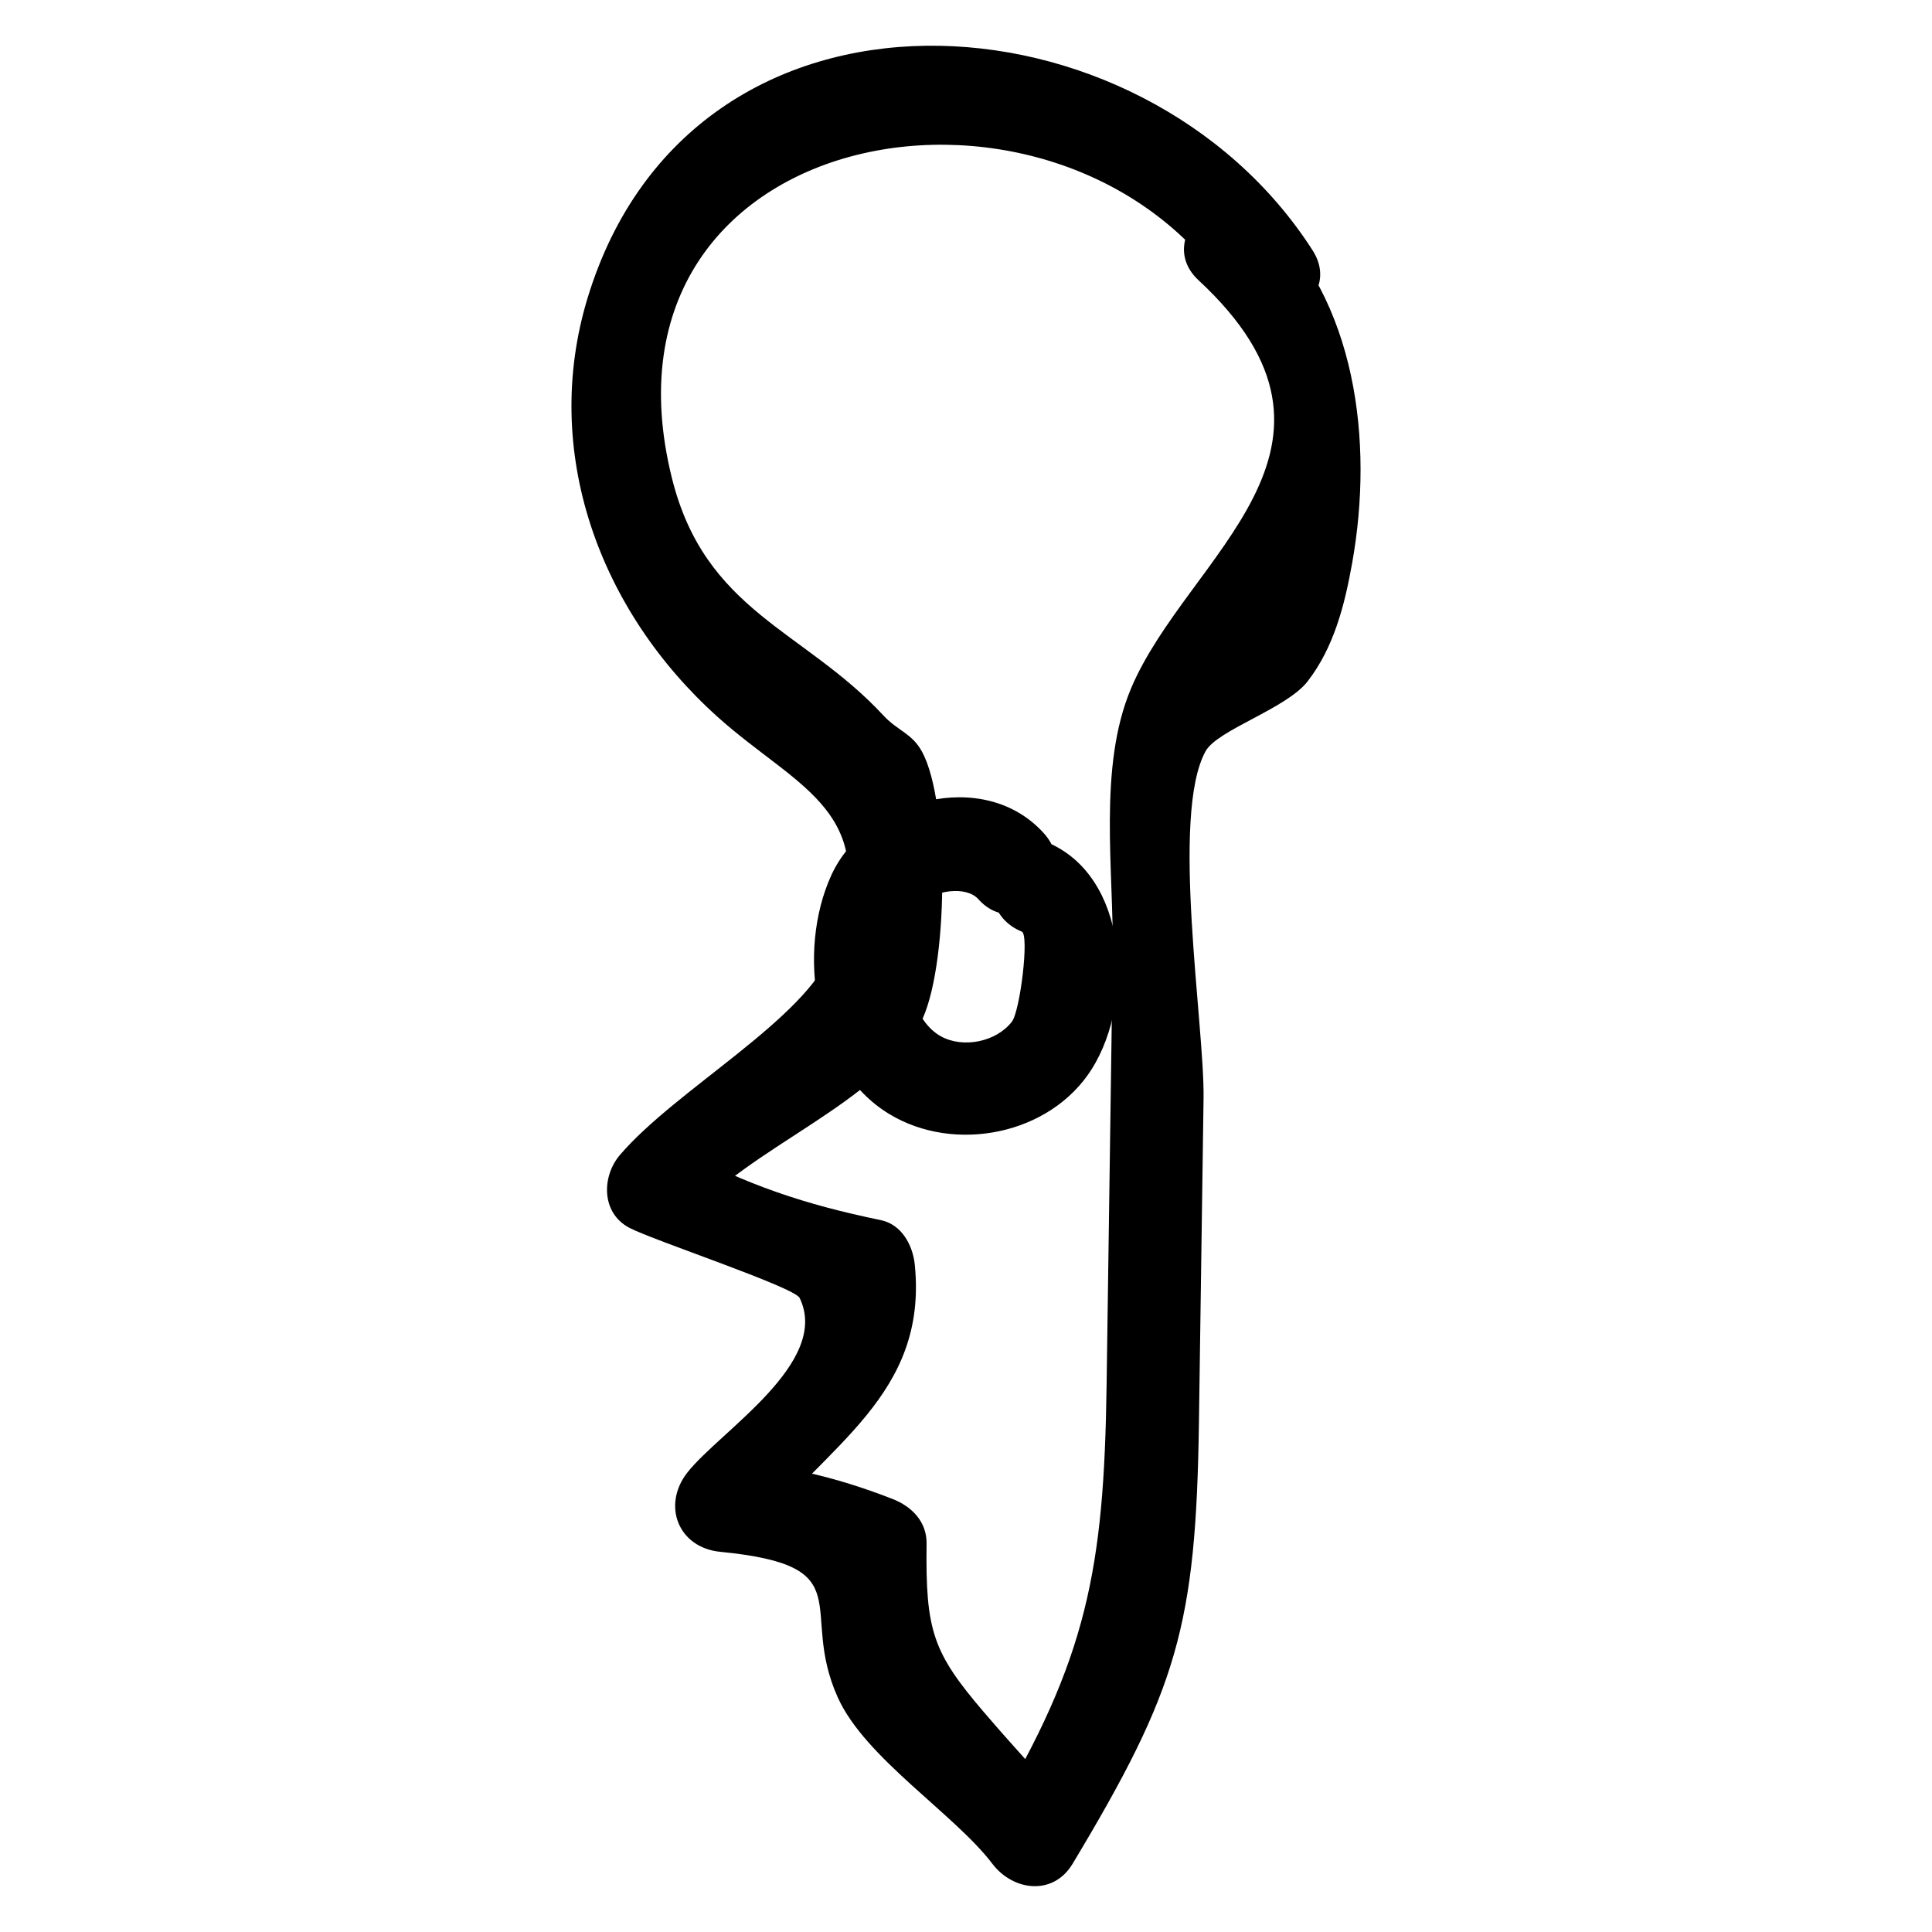 <?xml version="1.0" ?><svg enable-background="new 0 0 52 52" id="Layer_1" version="1.1" viewBox="0 0 52 52" xml:space="preserve" xmlns="http://www.w3.org/2000/svg" xmlns:xlink="http://www.w3.org/1999/xlink"><g><path d="M27.502,25.075c0.205,0.083-0.045,2.138-0.268,2.425   c-0.422,0.544-1.309,0.721-1.905,0.395c-0.729-0.4-0.969-1.526-0.927-2.294   c0.02-0.355,0.103-1.02,0.392-1.295c0.35-0.333,1.205-0.477,1.539-0.104   c1.075,1.202,2.838-0.571,1.768-1.768c-1.61-1.8-4.788-0.921-5.723,1.116   c-0.936,2.041-0.499,5.181,1.549,6.43c1.766,1.077,4.35,0.567,5.466-1.219   c1.148-1.838,0.974-5.201-1.226-6.097C26.678,22.057,26.03,24.475,27.502,25.075   L27.502,25.075z"/></g><g><path d="M32.257,7.541c4.859,4.508-0.305,7.402-1.816,10.991   c-0.894,2.123-0.46,4.898-0.492,7.153c-0.055,3.872-0.11,7.745-0.165,11.617   c-0.07,4.911-0.518,7.346-3.073,11.602c0.72,0,1.439,0,2.159,0   c-1.038-1.368-1.285-1.53-2.396-2.83c-1.367-1.6-1.565-2.181-1.535-4.525   c0.008-0.596-0.402-1.004-0.918-1.205c-1.589-0.62-2.957-0.91-4.634-1.075   c0.295,0.711,0.589,1.423,0.884,2.134c1.97-2.51,4.703-3.848,4.351-7.359   c-0.052-0.523-0.349-1.088-0.918-1.205c-2.066-0.426-3.573-0.936-5.501-1.948   c0.084,0.654,0.169,1.309,0.253,1.963c1.724-2.016,5.15-3.108,6.315-5.311   c0.758-1.433,0.798-5.919,0.048-7.306c-0.272-0.503-0.658-0.565-1.041-0.979   c-2.143-2.315-4.805-2.79-5.697-6.405C15.692,3.184,28.688,0.99,33.172,8.004   c0.864,1.351,3.029,0.099,2.159-1.262c-4.569-7.146-16.693-7.971-19.513,1.268   c-1.27,4.161,0.327,8.445,3.504,11.292c2.193,1.966,4.507,2.539,3.08,6.282   c-0.704,1.846-4.197,3.726-5.715,5.5c-0.496,0.58-0.508,1.564,0.253,1.963   c0.644,0.338,4.44,1.595,4.582,1.887c0.844,1.744-2.15,3.589-3.021,4.699   c-0.69,0.879-0.249,2.023,0.884,2.134c3.862,0.379,2.085,1.523,3.165,3.922   c0.733,1.629,3.14,3.131,4.16,4.475c0.553,0.729,1.633,0.875,2.159,0   c2.823-4.702,3.323-6.4,3.401-11.896c0.041-2.904,0.082-5.808,0.124-8.713   c0.028-1.956-0.897-7.616,0.055-9.337c0.318-0.574,2.18-1.144,2.748-1.882   c0.713-0.924,0.998-2.068,1.198-3.19c0.581-3.26,0.116-7.071-2.37-9.377   C32.846,4.68,31.074,6.444,32.257,7.541L32.257,7.541z"/></g></svg>